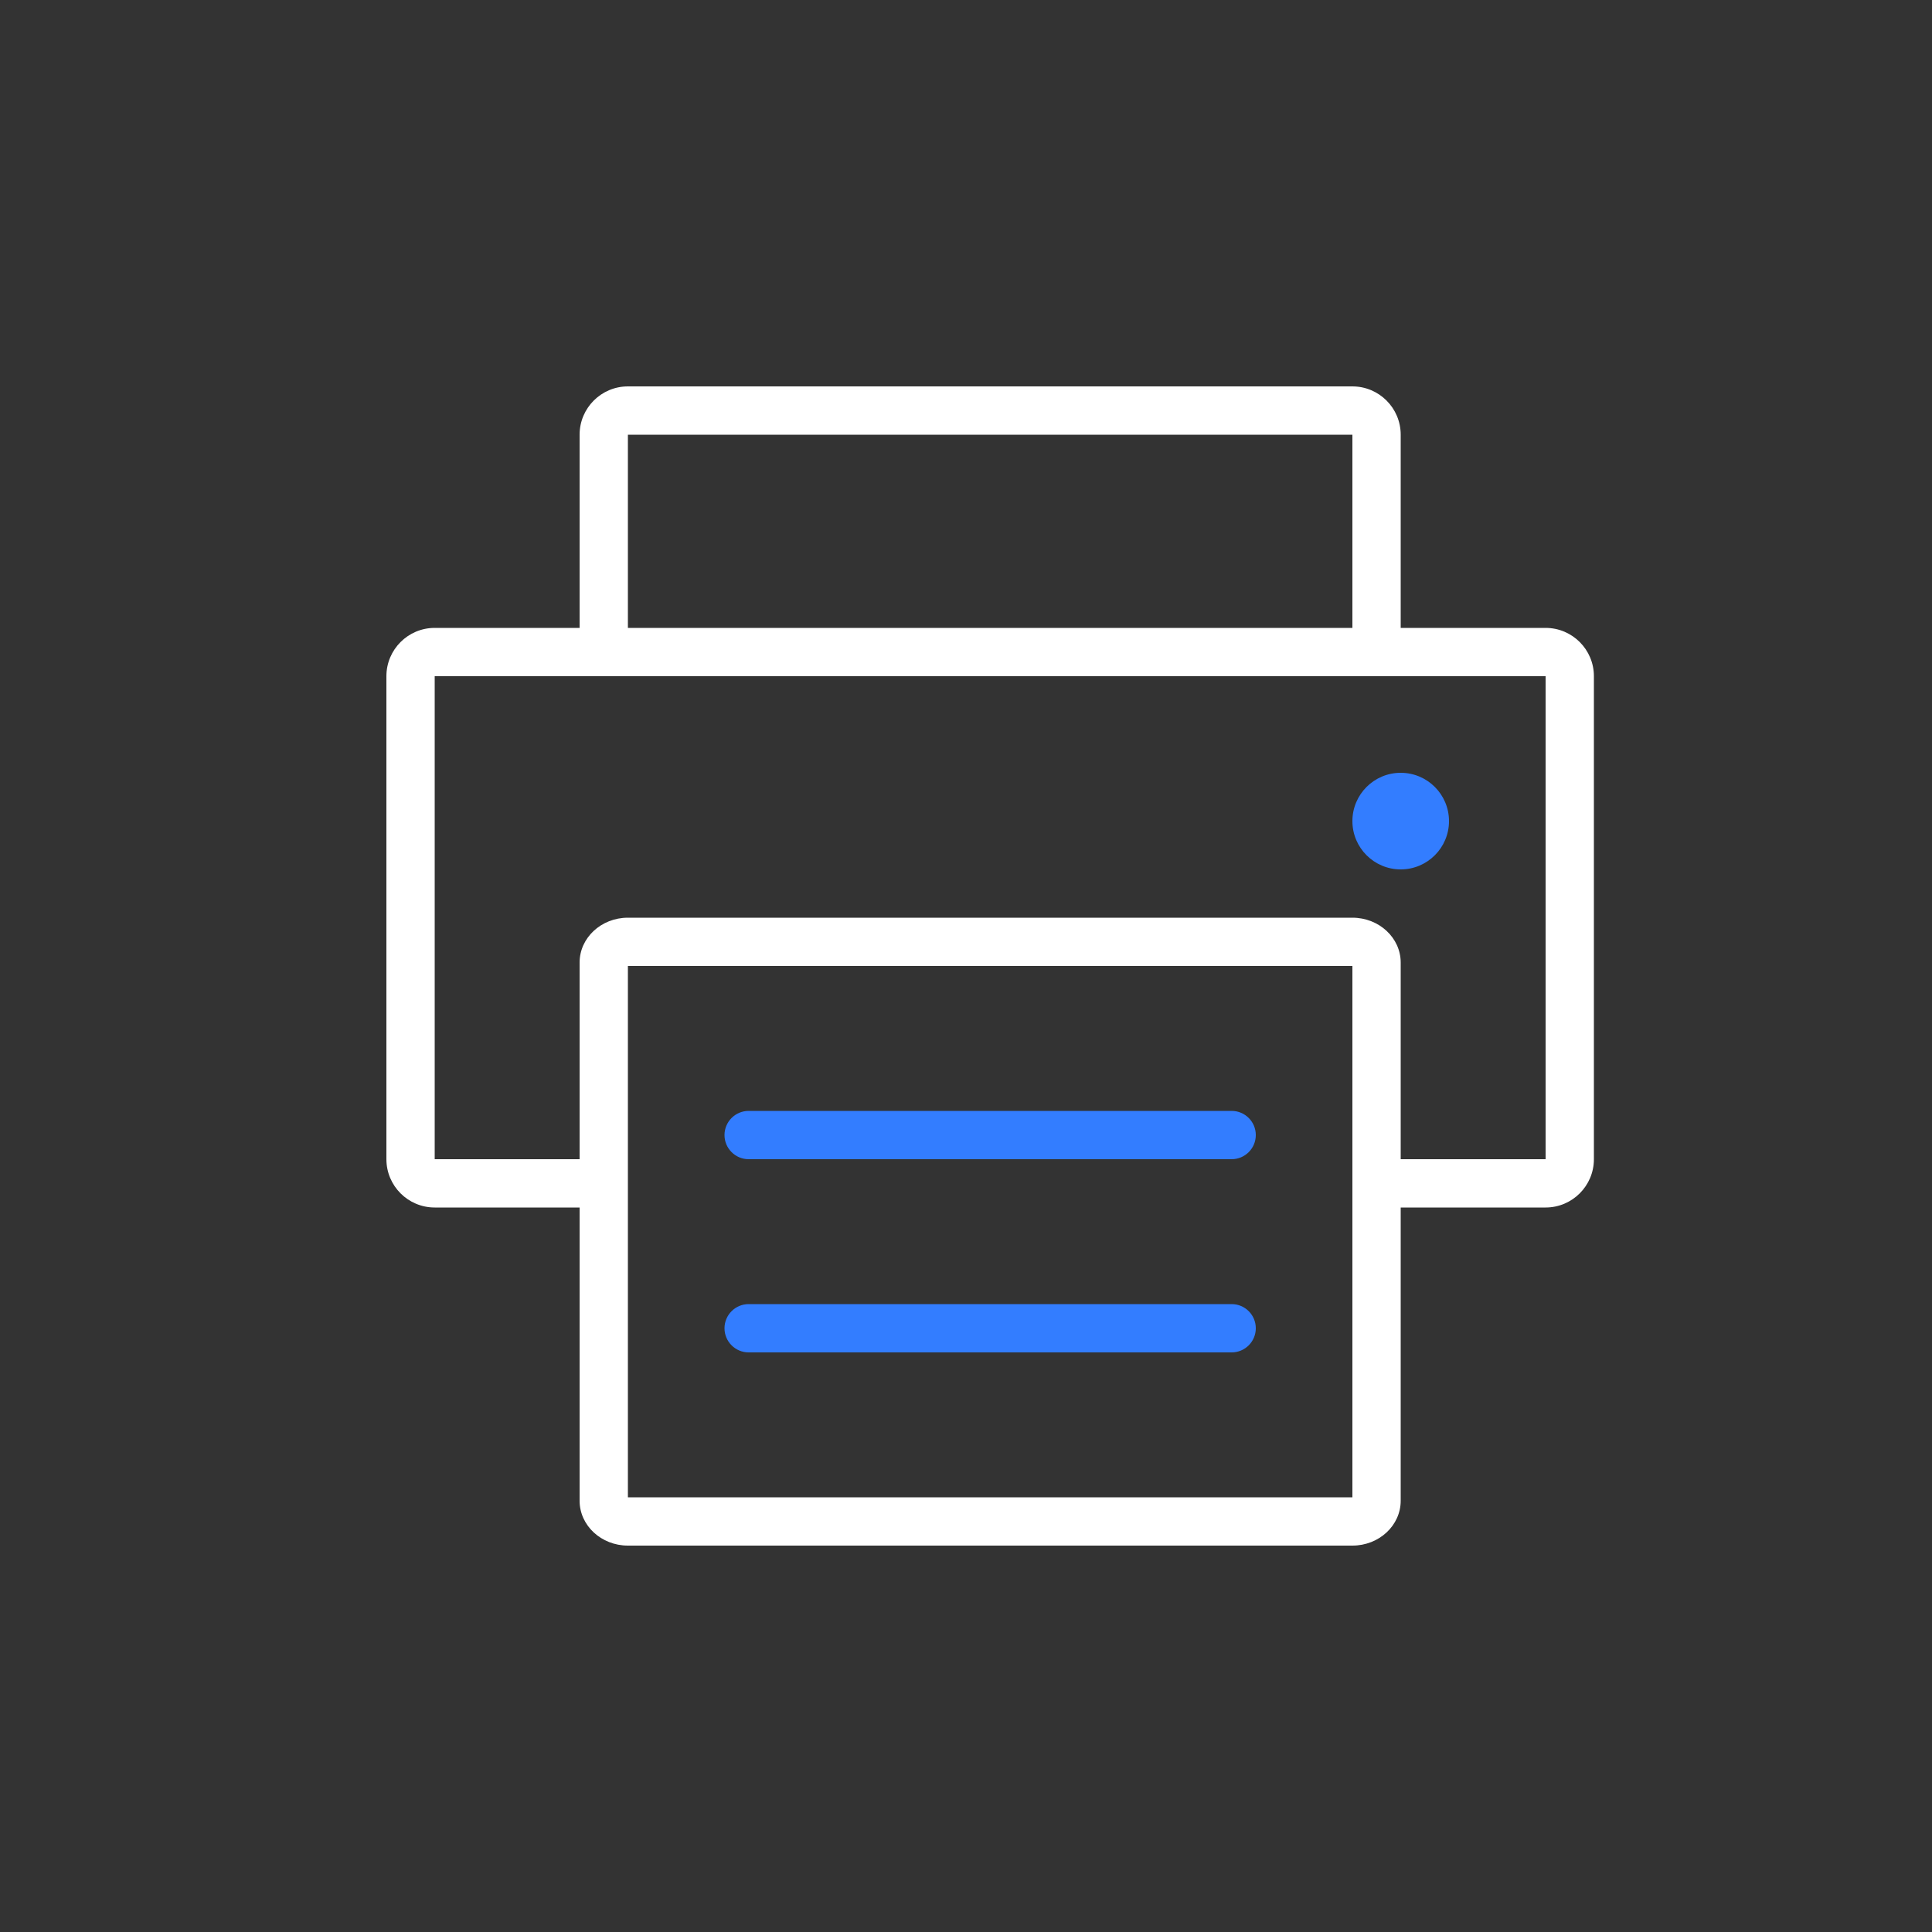 <?xml version="1.0" encoding="UTF-8"?>
<svg width="40px" height="40px" viewBox="0 0 40 40" version="1.1" xmlns="http://www.w3.org/2000/svg" xmlns:xlink="http://www.w3.org/1999/xlink">
    <rect x="0" y="0" width="40" height="40" fill="#333333" stroke="none"/>
    <!-- Generator: Sketch 64 (93537) - https://sketch.com -->
    <title>打印</title>
    <desc>Created with Sketch.</desc>
    <g id="打印" stroke="none" stroke-width="1" fill="none" fill-rule="evenodd">
        <path d="M28,8 C28.552,8 29,8.448 29,9 L29,13 L32,13 C32.552,13 33,13.448 33,14 L33,24 C33,24.552 32.552,25 32,25 L29,25 L29,31.071 C29,31.584 28.552,32 28,32 L13,32 C12.448,32 12,31.584 12,31.071 L12,25 L9,25 C8.448,25 8,24.552 8,24 L8,14 C8,13.448 8.448,13 9,13 L12,13 L12,13 L12,9 C12,8.448 12.448,8 13,8 L28,8 Z M28,20 L13,20 L13,31 L28,31 L28,20 Z M32,14 L9,14 L9,24 L12,24 L12,19.929 C12,19.416 12.448,19 13,19 L28,19 C28.552,19 29,19.416 29,19.929 L29,24 L32,24 L32,14 Z M28,9 L13,9 L13,13 L28,13 L28,9 Z" id="形状结合" fill="#FFFFFF"></path>
        <path d="M25.5,27 C25.776,27 26,27.224 26,27.5 C26,27.776 25.776,28 25.5,28 L15.5,28 C15.224,28 15,27.776 15,27.5 C15,27.224 15.224,27 15.5,27 L25.5,27 Z M25.5,23 C25.776,23 26,23.224 26,23.5 C26,23.776 25.776,24 25.5,24 L15.5,24 C15.224,24 15,23.776 15,23.5 C15,23.224 15.224,23 15.5,23 L25.5,23 Z M29,16 C29.552,16 30,16.448 30,17 C30,17.552 29.552,18 29,18 C28.448,18 28,17.552 28,17 C28,16.448 28.448,16 29,16 Z" id="形状结合" fill="#337DFF"></path>
    </g>
</svg>